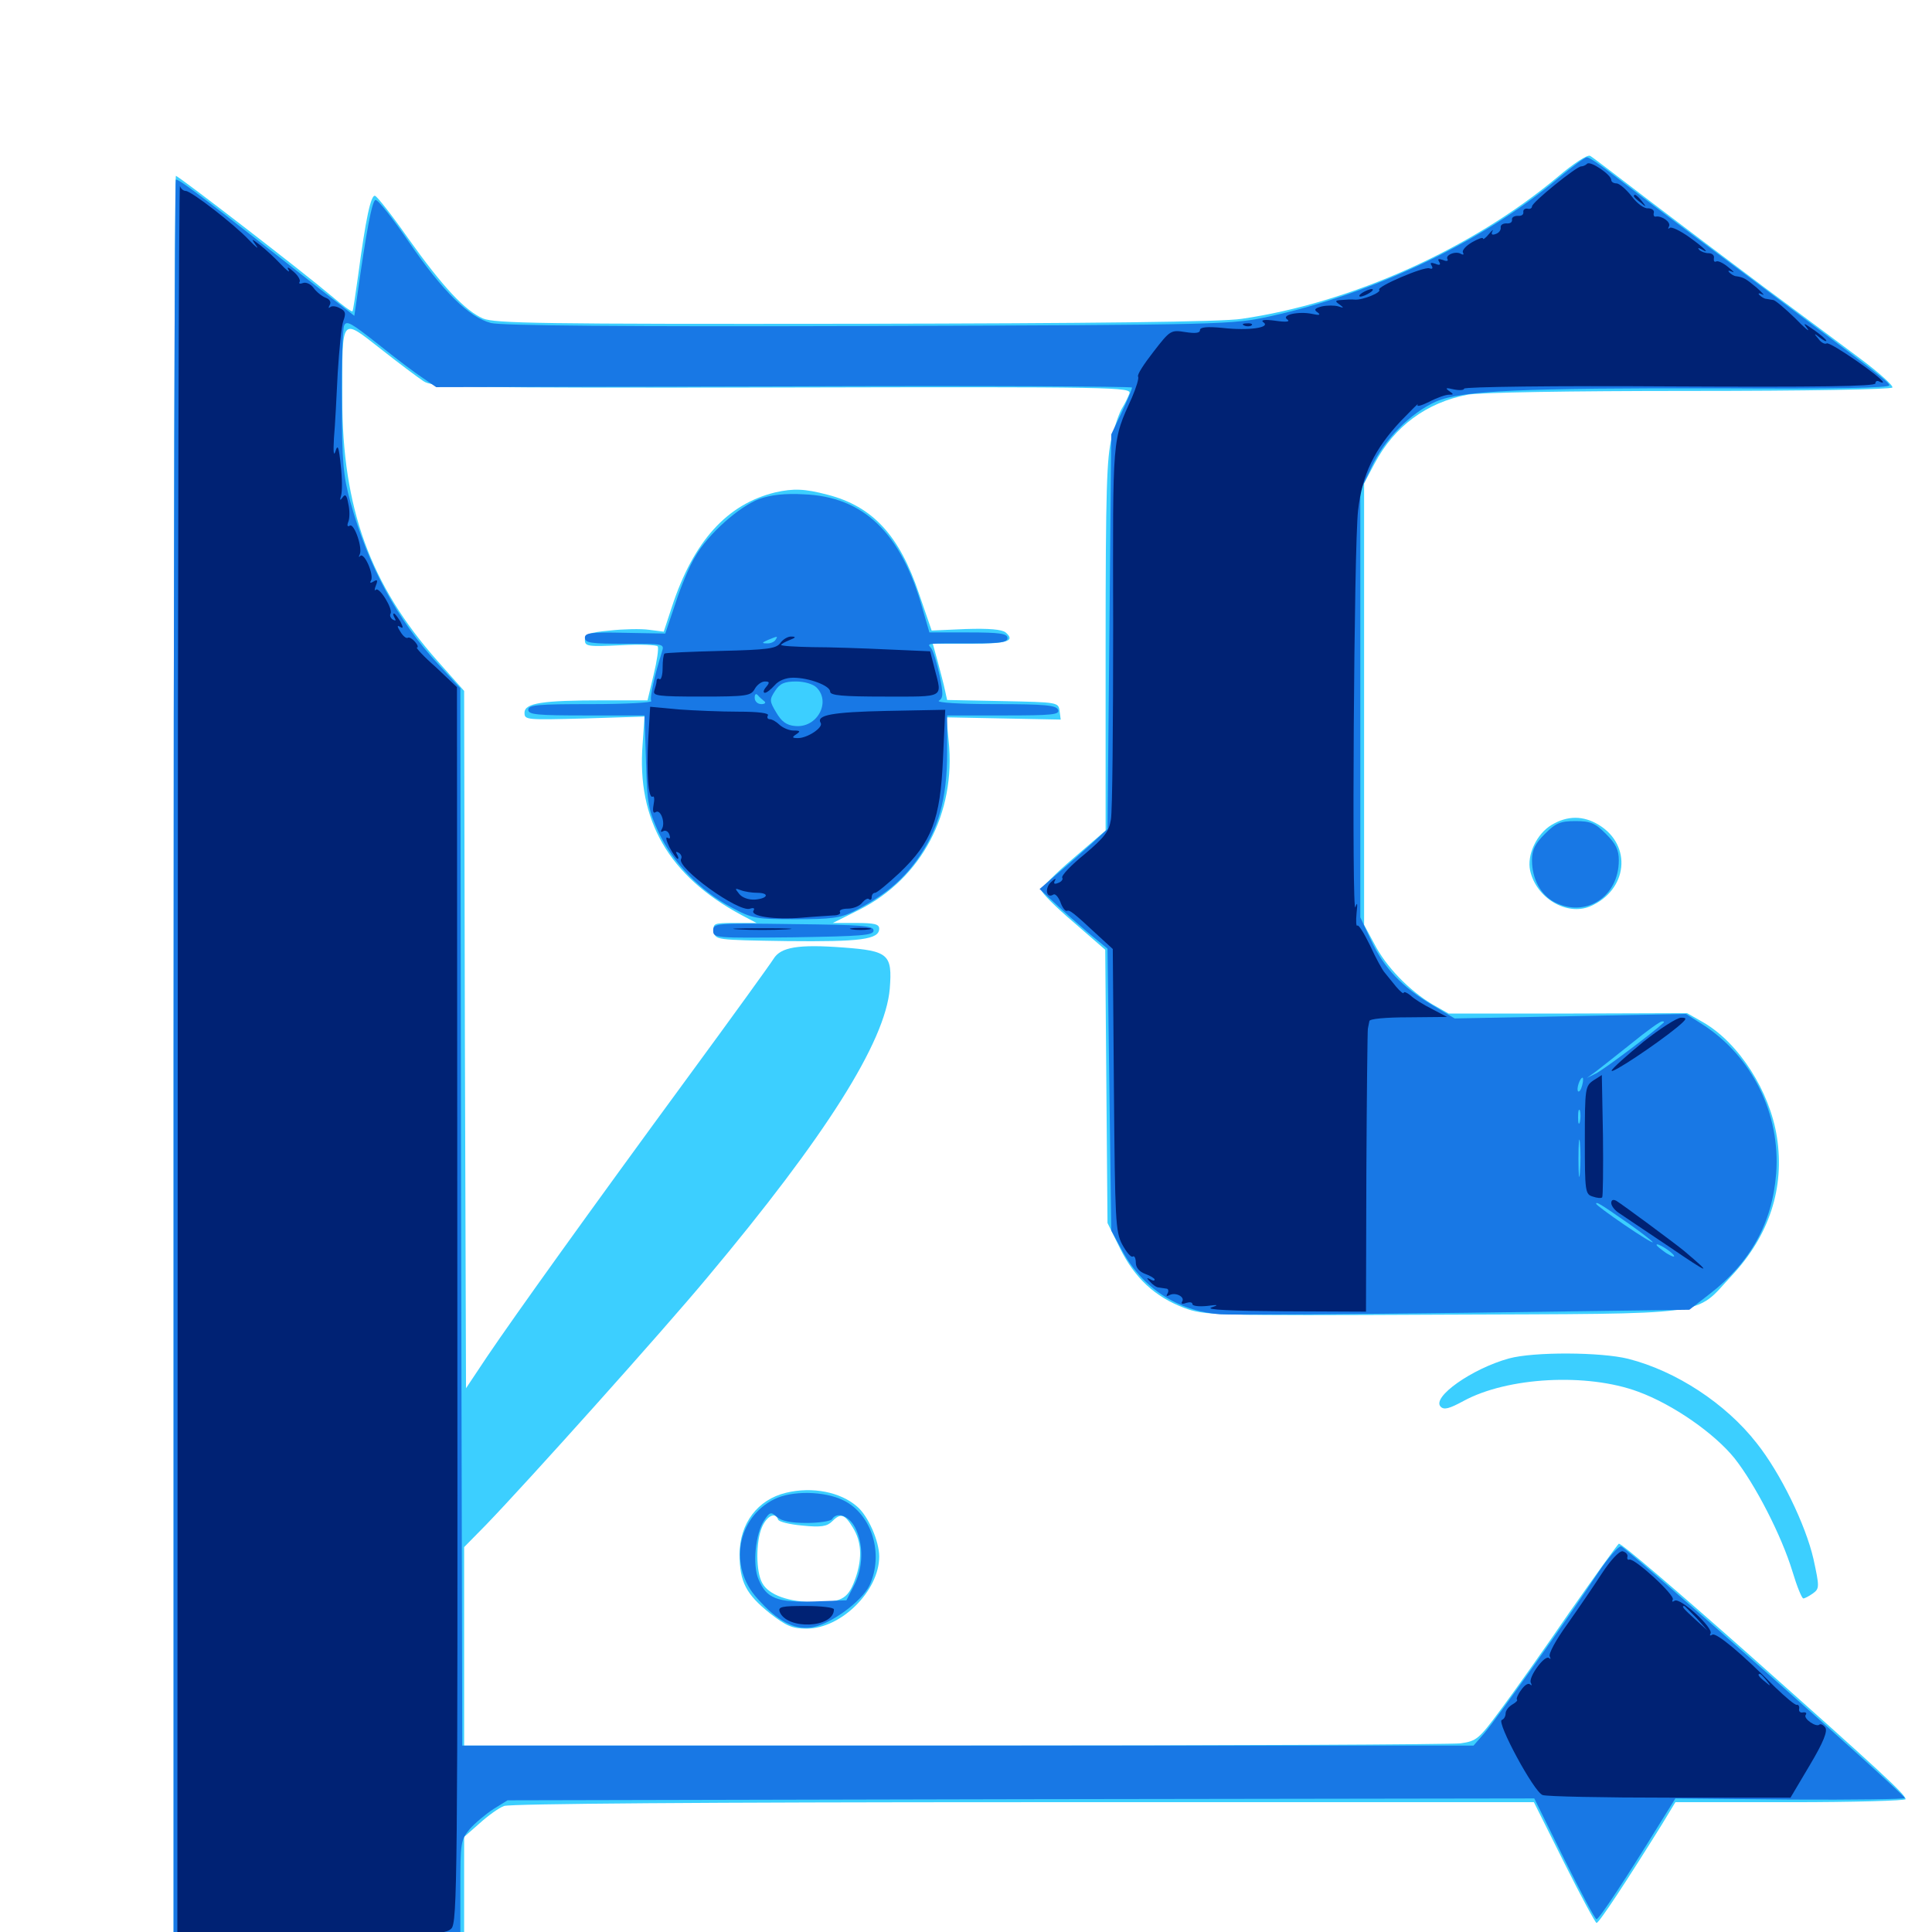 <svg xmlns="http://www.w3.org/2000/svg" viewBox="0 -1000 1000 1000">
	<path fill="#3ccfff" d="M806.445 -908.594C761.914 -871.289 699.414 -843.164 642.578 -834.961C632.812 -833.398 565.625 -832.617 442.383 -832.422C280.273 -832.227 256.055 -832.617 250 -835.156C240.625 -839.258 229.297 -851.367 211.328 -876.562C203.125 -888.281 195.312 -898.242 194.141 -898.633C191.992 -899.414 189.258 -886.719 185.352 -857.227C183.984 -847.656 182.812 -839.258 182.422 -838.867C182.031 -838.477 177.148 -841.992 171.484 -846.875C156.445 -859.57 92.383 -908.984 91.016 -908.984C90.43 -908.984 89.844 -703.711 89.844 -452.93V3.125H165.039H240.234V-23.047V-49.219L248.242 -56.25C252.539 -60.156 258.203 -64.258 260.938 -65.234C264.062 -66.406 366.797 -67.188 529.883 -67.188H793.945L809.57 -35.938C818.164 -18.75 825.781 -4.688 826.367 -4.688C827.734 -4.688 842.188 -26.758 859.961 -55.273L867.188 -67.188H926.758C959.57 -67.188 986.328 -67.969 986.328 -68.75C986.328 -71.094 974.805 -81.836 904.688 -144.141C868.75 -175.977 838.867 -201.562 837.891 -200.977C837.109 -200.391 825.586 -184.375 812.305 -165.43C799.219 -146.289 783.008 -123.438 776.562 -114.844C765.43 -99.805 764.258 -98.828 756.055 -97.656C751.367 -97.07 633.398 -96.484 493.945 -96.484H240.234V-147.852V-199.219L251.562 -210.742C273.242 -233.203 342.578 -310.547 366.016 -338.672C427.539 -412.109 458.203 -460.742 460.547 -488.281C461.914 -506.055 459.961 -507.812 436.523 -509.57C413.086 -511.328 404.102 -509.766 400.391 -503.711C398.828 -501.172 379.102 -473.828 356.445 -442.969C304.883 -372.656 266.406 -318.945 252.148 -297.852L241.211 -281.445L240.625 -461.914L240.234 -642.383L226.367 -658.008C191.602 -697.266 177.148 -737.109 177.148 -793.945C177.148 -836.719 176.367 -835.547 196.875 -819.531C206.25 -812.109 216.211 -804.688 219.141 -802.734C224.219 -799.414 234.57 -799.219 405.273 -799.414C578.516 -799.805 585.742 -799.609 584.57 -796.289C583.789 -794.336 582.227 -791.016 580.859 -788.867C579.492 -786.719 576.953 -779.688 575.391 -773.242C572.852 -763.477 572.266 -746.094 572.266 -665.82V-570.117L555.664 -555.859C546.484 -548.047 539.062 -540.625 539.062 -539.258C539.062 -537.891 546.484 -530.469 555.664 -522.656L572.07 -508.398L572.656 -437.695L573.242 -366.992L579.688 -353.906C587.305 -338.477 597.852 -328.711 612.891 -323.047C623.438 -319.141 626.758 -318.945 746.875 -319.531C888.281 -320.117 876.562 -318.555 896.289 -339.648C915.82 -360.547 923.828 -385.156 919.727 -411.523C916.016 -435.156 900.195 -459.961 881.836 -470.703L873.242 -475.586L811.523 -475.391H749.805L741.211 -480.273C729.492 -487.305 717.383 -499.609 711.328 -511.523L706.055 -521.289V-635.547V-749.805L711.523 -760.156C721.68 -779.297 738.281 -791.602 759.57 -795.703C765.82 -796.875 811.914 -797.656 874.219 -797.656C935.547 -797.656 978.711 -798.438 979.492 -799.414C980.078 -800.391 972.461 -807.227 962.5 -814.648C952.539 -822.07 930.273 -838.672 913.086 -851.367C895.898 -864.258 869.141 -884.375 853.516 -896.289C837.891 -908.203 824.219 -918.75 823.047 -919.336C821.68 -920.117 814.258 -915.234 806.445 -908.594ZM401.172 -745.117C376.367 -739.062 358.984 -719.922 347.852 -686.133L343.555 -673.047L335.938 -674.023C331.836 -674.609 322.656 -674.414 315.625 -673.633C304.883 -672.656 302.734 -671.68 302.734 -668.75C302.734 -665.43 304.297 -665.234 321.094 -666.016C331.25 -666.602 339.844 -666.211 340.43 -665.43C341.016 -664.453 340.039 -657.812 338.281 -650.586L335.156 -637.5H312.305C280.664 -637.5 271.484 -636.133 271.484 -631.055C271.484 -627.344 272.461 -627.344 302.539 -628.125L333.594 -629.102L332.617 -614.844C329.492 -575.391 346.289 -546.484 383.789 -526.367L391.602 -522.266H380.273C369.531 -522.266 368.945 -522.07 369.531 -517.969C370.117 -513.477 370.312 -513.477 407.422 -512.891C445.312 -512.5 455.078 -513.672 455.078 -519.336C455.078 -521.68 452.539 -522.266 443.164 -522.266H431.055L444.727 -529.102C476.953 -545.312 494.922 -579.102 491.016 -616.602L489.844 -628.711L519.531 -628.125L549.023 -627.539L548.438 -632.031C547.852 -636.523 547.461 -636.523 519.141 -637.109L490.234 -637.695L489.062 -642.969C488.477 -645.898 486.719 -652.344 485.352 -657.617L482.812 -666.797H502.148C521.289 -666.797 525.781 -668.164 520.508 -672.656C518.555 -674.219 511.914 -674.805 499.805 -674.414L482.227 -673.633L475.781 -692.383C465.625 -722.852 451.758 -737.891 428.32 -743.945C416.406 -747.07 410.742 -747.266 401.172 -745.117ZM803.125 -573.047C795.312 -568.359 790.234 -557.422 791.992 -549.414C795.117 -535.156 810.938 -525.781 823.047 -530.859C842.578 -539.258 844.922 -562.5 827.539 -573.047C819.531 -577.93 811.328 -577.93 803.125 -573.047ZM781.055 -296.875C761.914 -291.602 740.82 -276.758 745.703 -271.875C747.461 -270.117 750.195 -270.898 757.422 -274.805C780.273 -287.305 821.484 -289.453 847.852 -279.688C866.016 -273.047 887.5 -258.008 897.852 -245.117C908.594 -231.445 922.07 -205.273 927.734 -186.719C930.078 -178.906 932.617 -172.656 933.398 -172.656C934.18 -172.656 936.328 -173.828 938.281 -175.195C941.797 -177.734 941.797 -178.516 938.672 -192.969C934.57 -210.938 921.484 -237.695 909.18 -253.125C893.164 -273.633 867.383 -290.43 842.773 -296.68C828.711 -300.195 793.945 -300.391 781.055 -296.875ZM406.836 -227.344C392.188 -223.828 382.812 -211.523 382.812 -195.508C382.812 -181.25 386.133 -174.805 398.633 -164.844C407.031 -158.398 409.961 -157.031 417.578 -157.031C435.352 -157.031 455.078 -176.562 455.078 -194.336C455.078 -202.344 449.414 -215.234 443.75 -220.117C435.156 -227.734 420.508 -230.664 406.836 -227.344ZM402.734 -213.477C403.125 -212.305 408.789 -210.938 415.43 -210.352C425 -209.375 428.125 -209.961 430.664 -212.5C435.156 -216.992 437.109 -216.406 441.406 -209.375C445.898 -202.148 446.289 -193.945 443.164 -184.18C439.258 -172.656 436.328 -170.703 422.461 -170.703C408.203 -170.703 397.852 -174.414 394.531 -180.664C391.211 -186.523 391.211 -201.953 394.336 -209.375C396.875 -215.43 401.367 -217.578 402.734 -213.477Z"/>
	<path fill="#1878e5" d="M806.641 -907.812C768.164 -875.391 711.719 -848.242 657.617 -836.328C637.891 -832.031 636.133 -831.836 449.805 -831.25C322.07 -830.859 259.375 -831.445 254.102 -832.812C242.773 -835.742 229.102 -849.219 211.719 -874.609C203.32 -886.914 195.508 -896.875 194.336 -896.484C192.578 -896.094 189.648 -880.664 184.766 -845.898L183.398 -836.523L178.906 -840.039C176.367 -841.992 158.594 -855.859 139.453 -870.898C102.734 -899.609 92.969 -907.031 91.016 -907.031C90.43 -907.031 89.844 -702.734 89.844 -452.93V1.172L164.062 1.562L238.281 2.148V-22.656C238.281 -46.289 238.477 -47.656 243.164 -53.32C245.898 -56.445 251.562 -61.133 255.469 -63.672L262.695 -68.164L528.516 -68.75L794.141 -69.141L809.57 -37.891C818.164 -20.703 825.586 -6.641 826.367 -6.641C827.734 -6.641 841.992 -28.32 859.766 -57.227L867.188 -69.141L926.758 -68.555C959.57 -68.359 986.133 -68.75 985.938 -69.336C984.57 -72.461 842.188 -198.828 839.062 -199.609C837.695 -199.805 832.422 -193.75 827.148 -185.938C812.695 -163.867 774.414 -109.961 768.164 -102.734L762.695 -96.484H500.977H239.258L238.672 -370.117L238.281 -643.75L227.148 -655.859C205.664 -678.906 190.43 -707.227 181.25 -740.625C177.734 -753.32 176.953 -761.328 176.953 -791.797C176.758 -811.719 177.344 -829.492 178.125 -831.445C179.297 -834.375 181.836 -832.812 195.703 -821.875C204.688 -814.648 215.039 -806.836 218.945 -804.297L225.781 -799.609L405.859 -800C504.883 -800.391 585.938 -800 585.938 -799.414C585.938 -798.633 583.594 -792.969 580.664 -786.719L575.195 -775.195L574.219 -673.047L573.242 -570.898L565.43 -563.672C561.133 -559.766 553.125 -552.734 547.852 -548.242L538.086 -539.844L545.898 -532.617C550.195 -528.516 558.203 -521.484 563.477 -516.992L573.242 -508.984L574.219 -435.938L575.195 -363.086L580.469 -353.32C591.016 -333.398 609.57 -321.289 631.641 -319.727C638.281 -319.336 695.508 -319.727 758.984 -320.508L874.414 -322.07L884.961 -330.273C906.055 -346.484 917.383 -367.188 919.336 -392.578C921.68 -423.438 906.836 -453.32 881.25 -469.727L872.656 -475.195L812.891 -474.023L752.93 -472.852L741.211 -479.883C725.781 -489.062 716.211 -499.023 709.57 -513.477L704.102 -525.195V-635.547V-745.898L709.766 -758.008C716.211 -772.266 730.078 -786.328 743.359 -792.188C756.445 -797.852 788.281 -799.219 891.211 -799.023C949.023 -798.633 978.32 -799.219 977.93 -800.586C977.148 -802.734 974.023 -805.078 898.438 -861.719C871.094 -882.031 842.969 -903.32 835.938 -908.789C828.906 -914.258 822.461 -918.75 821.289 -918.555C820.312 -918.555 813.672 -913.672 806.641 -907.812ZM861.133 -470.703C855.273 -465.234 829.688 -446.094 825.977 -444.336L821.289 -441.992L826.172 -445.508C828.711 -447.461 837.109 -454.102 844.727 -460.156C852.148 -466.211 859.18 -471.289 860.156 -471.289C861.133 -471.484 861.523 -471.094 861.133 -470.703ZM818.945 -438.281C818.359 -435.938 817.383 -434.57 816.797 -435.156C815.82 -436.328 817.773 -442.188 819.141 -442.188C819.531 -442.188 819.531 -440.43 818.945 -438.281ZM817.773 -419.336C817.188 -417.383 816.797 -418.555 816.797 -421.68C816.797 -425 817.188 -426.367 817.773 -425.195C818.164 -423.828 818.164 -421.094 817.773 -419.336ZM817.773 -392.969C817.383 -388.281 816.992 -391.602 816.992 -400.195C816.992 -408.789 817.383 -412.5 817.773 -408.594C818.164 -404.492 818.164 -397.461 817.773 -392.969ZM843.359 -366.406C850 -361.719 855.469 -357.422 855.469 -357.031C855.469 -356.445 848.828 -360.547 840.82 -366.016C832.812 -371.484 826.172 -376.367 826.172 -376.953C826.172 -378.125 827.93 -377.148 843.359 -366.406ZM866.406 -350.195C866.992 -349.023 865.43 -349.609 862.5 -351.367C859.766 -353.32 857.422 -355.078 857.422 -355.664C857.422 -357.031 865.039 -352.344 866.406 -350.195ZM393.164 -741.797C382.617 -737.891 366.602 -723.633 359.961 -712.109C357.031 -707.422 352.344 -696.289 349.609 -687.695L344.336 -672.07L323.438 -672.461C305.859 -672.852 302.734 -672.461 302.734 -669.922C302.734 -667.188 306.055 -666.797 323.438 -666.797C343.945 -666.797 343.945 -666.797 342.578 -662.5C338.867 -650.586 336.133 -638.672 337.109 -637.109C337.695 -636.328 323.633 -635.547 305.859 -635.547C278.32 -635.547 273.438 -635.156 273.438 -632.617C273.438 -630.078 278.125 -629.688 303.516 -629.688H333.594L334.375 -605.859C334.961 -583.789 335.547 -580.859 341.016 -568.945C348.438 -553.32 362.305 -539.062 378.32 -530.469C389.648 -524.414 391.211 -524.219 411.914 -524.219C430.273 -524.219 434.961 -524.805 441.992 -528.32C457.227 -536.133 466.602 -543.75 474.609 -554.883C485.742 -570.508 490.234 -586.523 490.234 -610.352V-629.688H519.531C544.727 -629.688 548.633 -630.078 547.656 -632.617C546.68 -634.961 541.211 -635.547 514.844 -635.547C496.68 -635.547 484.57 -636.328 485.938 -637.305C488.281 -638.672 488.281 -641.016 486.328 -650.391C484.961 -656.836 483.008 -663.086 482.031 -664.453C479.688 -667.188 478.516 -666.992 503.516 -666.992C517.969 -666.992 521.484 -667.578 521.484 -669.727C521.484 -672.07 517.578 -672.656 501.172 -672.656H481.055L477.539 -684.766C466.602 -724.023 447.07 -742.969 416.016 -744.141C406.25 -744.727 398.633 -743.75 393.164 -741.797ZM401.367 -668.75C400.781 -667.773 398.633 -666.797 396.875 -666.992C394.141 -666.992 394.336 -667.383 397.461 -668.75C402.734 -670.898 402.734 -670.898 401.367 -668.75ZM422.656 -644.141C430.273 -636.523 422.852 -623.047 411.523 -624.219C407.031 -624.609 404.492 -626.562 401.758 -631.25C398.242 -637.109 398.242 -637.891 401.172 -642.383C403.711 -646.289 406.055 -647.266 412.109 -647.266C416.406 -647.266 420.898 -645.898 422.656 -644.141ZM395.508 -637.109C396.68 -636.328 395.898 -635.547 394.141 -635.547C392.188 -635.547 390.625 -636.914 390.625 -638.867C390.625 -640.625 391.211 -641.211 392.188 -640.234C392.969 -639.258 394.531 -637.891 395.508 -637.109ZM799.609 -568.359C794.531 -563.281 792.969 -560.156 792.969 -554.688C792.969 -545.117 797.461 -536.719 804.688 -533.008C820.703 -524.805 837.891 -535.742 837.891 -554.688C837.891 -560.156 836.328 -563.281 831.25 -568.359C825.586 -574.023 823.242 -575 815.43 -575C807.617 -575 805.273 -574.023 799.609 -568.359ZM369.141 -518.359C369.141 -514.453 370.117 -514.453 410.742 -514.844C446.094 -515.43 452.148 -515.82 452.148 -518.359C452.148 -520.898 446.094 -521.289 410.742 -521.68C370.117 -522.266 369.141 -522.07 369.141 -518.359ZM400.781 -224.023C381.445 -214.453 376.953 -189.062 391.992 -172.656C402.344 -160.938 410.938 -156.445 419.727 -157.617C429.297 -158.789 445.898 -170.898 450 -179.297C457.617 -195.508 451.367 -216.211 436.523 -223.438C426.562 -228.32 409.766 -228.516 400.781 -224.023ZM417.578 -211.719C424.023 -211.719 430.078 -212.695 430.664 -213.672C433.203 -217.773 439.453 -215.43 442.578 -209.375C447.07 -200.781 446.875 -188.477 441.992 -179.297L438.086 -171.68L421.289 -171.094C402.148 -170.508 396.68 -172.656 392.578 -182.617C389.453 -189.844 391.016 -206.055 395.312 -212.695C398.438 -217.578 399.023 -217.578 402.148 -214.844C404.492 -212.695 409.375 -211.719 417.578 -211.719Z"/>
	<path fill="#002274" d="M821.484 -915.234C820.703 -914.453 819.336 -913.867 818.359 -913.867C816.016 -913.867 792.969 -895.312 792.969 -893.164C792.969 -892.188 791.797 -891.602 790.625 -891.992C789.258 -892.188 788.281 -891.406 788.477 -890.234C788.672 -888.867 787.5 -888.086 785.547 -888.281C783.789 -888.281 782.422 -887.5 782.617 -886.328C782.812 -884.961 781.641 -884.18 779.688 -884.375C777.93 -884.375 776.562 -883.594 776.758 -882.227C776.953 -881.055 775.977 -879.492 774.219 -878.906C772.266 -878.125 771.68 -878.711 772.461 -880.273C773.242 -881.445 772.266 -880.859 770.703 -878.906C768.945 -876.758 767.578 -875.781 767.578 -876.562C767.578 -877.344 765.039 -876.367 761.914 -874.609C758.594 -872.656 756.641 -870.312 757.227 -869.336C757.812 -868.164 757.422 -867.969 756.25 -868.555C753.516 -870.312 747.852 -867.969 749.219 -865.82C749.805 -864.844 748.633 -864.648 746.875 -865.43C744.531 -866.211 743.945 -866.016 744.922 -864.453C745.898 -862.891 745.117 -862.5 742.969 -863.477C740.625 -864.258 740.039 -864.062 741.016 -862.5C741.797 -861.133 741.406 -860.547 739.844 -861.133C736.914 -862.109 712.305 -851.562 713.867 -850C715.234 -848.633 705.078 -844.531 701.172 -844.922C699.609 -845.117 696.484 -844.922 694.336 -844.727C691.016 -844.531 690.82 -844.141 693.359 -842.383C695.703 -840.625 695.703 -840.43 692.773 -841.406C690.82 -841.992 686.914 -841.992 684.18 -841.406C680.469 -840.43 679.883 -839.648 682.031 -838.281C683.789 -836.914 682.812 -836.719 679.297 -837.5C672.07 -839.062 662.695 -836.914 666.406 -834.57C667.969 -833.398 665.43 -833.203 660.156 -833.984C654.492 -834.766 652.344 -834.375 653.906 -833.203C658.008 -830.469 646.484 -828.711 632.812 -830.273C624.609 -831.055 621.094 -830.664 621.094 -829.102C621.094 -827.539 618.555 -827.344 613.477 -828.125C606.055 -829.297 605.664 -829.102 597.07 -817.969C592.188 -811.719 588.477 -806.055 589.062 -805.078C589.648 -804.297 588.086 -799.414 585.938 -794.336C575.586 -771.289 575.977 -775.781 576.172 -676.367C576.172 -625.195 575.781 -579.883 575 -575.781C574.023 -569.531 571.484 -566.406 561.328 -557.812C554.297 -552.148 549.219 -546.68 549.805 -545.703C550.391 -544.922 549.414 -543.555 547.656 -542.969C545.703 -542.188 545.117 -542.578 546.094 -544.336C546.875 -545.508 545.898 -545.312 543.945 -543.359C540.625 -540.234 541.602 -534.766 545.117 -536.914C546.094 -537.695 547.656 -535.938 548.828 -533.203C549.805 -530.273 551.367 -528.32 552.148 -528.516C553.711 -529.102 555.078 -528.125 568.75 -515.43L575.977 -508.789L576.562 -435.938C577.148 -368.555 577.344 -362.5 580.859 -355.859C583.008 -351.953 585.352 -349.023 586.328 -349.609C587.109 -350.195 587.891 -348.828 587.891 -346.484C587.891 -343.945 589.648 -341.797 592.773 -340.625C595.508 -339.648 597.656 -338.281 597.656 -337.695C597.656 -336.914 596.484 -337.109 595.312 -337.891C593.359 -338.867 593.359 -338.477 595.312 -336.523C596.68 -334.961 598.633 -333.594 599.805 -333.594C600.781 -333.398 602.539 -333.203 603.711 -333.008C604.688 -333.008 605.078 -331.836 604.297 -330.469C603.516 -329.297 603.711 -328.906 605.078 -329.492C608.008 -331.445 613.477 -328.906 611.914 -326.367C611.133 -325.195 611.914 -324.805 613.867 -325.586C615.82 -326.172 617.188 -325.977 617.188 -325C617.188 -324.023 620.508 -323.633 624.609 -324.023C630.664 -324.805 631.055 -324.609 626.953 -323.242C623.828 -322.07 637.305 -321.484 664.648 -321.289L707.031 -321.094L707.227 -393.359C707.422 -433.203 707.812 -466.602 708.008 -467.578C708.203 -468.75 708.594 -470.508 708.789 -471.484C708.789 -472.656 717.188 -473.438 729.102 -473.438L749.023 -473.633L741.211 -477.734C736.914 -479.883 731.836 -483.008 730.078 -484.766C728.125 -486.328 726.562 -486.914 726.562 -486.133C726.562 -485.352 724.805 -486.719 722.656 -489.258C720.508 -491.797 717.969 -495.117 716.797 -496.484C715.625 -497.656 712.109 -504.102 709.18 -510.547C706.055 -516.992 703.125 -521.68 702.539 -520.898C701.953 -520.312 701.758 -523.242 702.148 -527.344C702.734 -532.422 702.539 -533.398 701.562 -530.469C699.609 -524.023 700.781 -717.383 702.93 -735.742C705.078 -754.492 711.328 -767.383 725 -782.031C730.664 -787.891 734.57 -791.797 733.789 -790.625C733.008 -789.258 735.742 -790.039 739.648 -791.992C743.75 -794.141 748.242 -795.703 750 -795.703C752.539 -795.703 752.539 -795.898 750 -797.656C747.852 -799.219 748.438 -799.414 752.539 -798.438C755.469 -797.852 757.812 -798.047 757.812 -798.828C757.812 -799.805 805.664 -800.391 864.258 -800C941.016 -799.609 970.703 -800 970.703 -801.562C970.703 -802.734 971.68 -803.125 972.656 -802.539C973.828 -801.953 974.609 -801.758 974.609 -802.148C974.609 -804.297 947.266 -823.242 945.508 -822.266C944.531 -821.68 942.578 -822.656 941.211 -824.609C938.672 -827.539 938.867 -827.734 941.992 -825.195C943.75 -823.828 945.312 -823.047 945.312 -823.633C945.312 -824.219 942.383 -826.758 939.062 -829.102C933.398 -833.008 933.008 -833.203 935.547 -829.883C937.109 -827.734 934.18 -830.078 929.102 -835.352C923.828 -840.43 918.75 -844.727 917.773 -844.727C916.797 -844.922 915.234 -845.117 914.258 -845.312C913.281 -845.312 911.719 -846.289 910.742 -847.266C909.766 -848.242 910.352 -848.438 912.109 -847.656C913.672 -846.68 912.5 -848.242 909.18 -851.172C903.516 -855.859 902.539 -856.445 898.633 -857.031C897.656 -857.031 896.094 -858.008 895.117 -858.984C894.141 -859.961 894.727 -860.156 896.484 -859.375C898.047 -858.594 897.266 -859.57 894.531 -861.719C891.992 -863.867 889.062 -865.234 888.281 -864.648C887.305 -864.258 886.914 -864.844 887.109 -866.406C887.5 -867.773 886.133 -868.945 884.375 -868.945C882.617 -868.945 880.469 -869.727 879.492 -870.703C878.711 -871.68 878.906 -871.875 880.469 -871.094C885.742 -867.969 882.227 -871.68 874.219 -877.344C869.531 -880.664 865.039 -882.812 864.258 -882.031C863.281 -881.25 863.281 -881.641 863.867 -882.812C865.039 -884.961 860.156 -888.477 857.031 -887.891C856.055 -887.695 855.664 -888.672 856.055 -890.039C856.25 -891.211 854.883 -892.188 852.93 -892.188C850.977 -891.992 847.266 -894.727 844.531 -898.438C841.602 -902.148 838.086 -905.078 836.719 -905.078C835.156 -905.078 833.984 -905.859 833.984 -906.836C833.984 -909.57 823.047 -916.992 821.484 -915.234ZM628.32 -827.734C629.102 -828.32 627.93 -828.906 625.781 -828.711C623.633 -828.711 623.047 -828.125 624.609 -827.539C625.977 -826.953 627.734 -827.148 628.32 -827.734ZM649.805 -323.828C650.586 -324.414 649.414 -325 647.266 -324.805C645.117 -324.805 644.531 -324.219 646.094 -323.633C647.461 -323.047 649.219 -323.242 649.805 -323.828ZM91.992 -452.93L91.797 0.195L161.133 0.781C223.828 1.562 230.664 1.172 233.594 -1.758C236.719 -4.688 236.914 -28.516 236.719 -324.609L236.523 -644.336L225.586 -654.688C219.336 -660.156 215.039 -664.844 215.82 -664.844C216.602 -664.844 216.211 -666.211 214.844 -667.773C213.477 -669.336 211.914 -670.312 211.133 -669.922C210.352 -669.336 208.594 -670.703 207.227 -673.047C205.469 -675.781 205.469 -676.562 207.031 -675.586C208.789 -674.414 208.789 -675.195 207.227 -678.32C205.859 -680.469 204.492 -682.422 203.906 -682.422C203.32 -682.422 203.516 -681.445 204.297 -680.078C205.078 -678.711 204.883 -678.516 203.32 -679.297C202.148 -680.078 201.562 -681.445 202.148 -682.422C203.516 -684.766 196.289 -696.484 194.531 -694.727C193.75 -693.945 193.75 -694.922 194.531 -696.875C195.703 -699.805 195.312 -700.195 193.359 -699.023C191.797 -698.047 191.211 -698.242 191.992 -699.414C193.75 -702.344 188.672 -714.062 186.523 -712.305C185.742 -711.328 185.547 -711.719 186.133 -712.891C187.891 -716.016 183.398 -729.297 181.055 -727.93C179.883 -727.148 179.492 -727.93 180.273 -729.883C181.055 -731.836 181.055 -735.938 180.273 -739.258C179.492 -743.75 178.711 -744.531 177.344 -742.578C175.977 -740.625 175.781 -741.016 176.562 -743.555C177.148 -745.508 177.148 -752.539 176.367 -759.18C175.391 -768.75 174.805 -770.312 173.633 -766.406C172.656 -763.477 172.461 -766.211 172.852 -773.242C173.438 -779.688 174.219 -794.922 174.805 -807.031C175.586 -819.336 176.758 -831.445 177.734 -833.984C179.102 -837.695 178.906 -839.062 175.977 -840.43C174.023 -841.602 171.68 -841.797 170.898 -841.016C169.922 -840.234 169.922 -840.82 170.703 -842.188C171.484 -843.555 170.703 -845.117 168.555 -845.898C166.602 -846.68 163.867 -848.828 162.305 -850.977C160.938 -852.93 158.398 -854.102 156.836 -853.516C155.273 -852.93 154.492 -853.125 155.078 -854.102C155.664 -854.883 154.297 -857.422 151.953 -859.375C149.219 -861.914 148.242 -862.109 149.414 -860.156C150.195 -858.594 148.438 -859.961 145.312 -863.281C142.188 -866.602 137.5 -870.898 134.766 -873.047C129.883 -876.758 129.883 -876.758 132.617 -872.852C134.18 -870.703 132.422 -872.07 128.711 -875.977C121.094 -883.984 99.023 -901.172 96.094 -901.172C94.922 -901.172 93.555 -902.344 93.164 -903.711C92.578 -904.883 91.992 -702.148 91.992 -452.93ZM845.703 -898.438C845.703 -898.047 847.266 -896.484 849.219 -895.117C852.148 -892.578 852.344 -892.773 849.805 -895.898C847.266 -899.023 845.703 -900 845.703 -898.438ZM705.078 -848.438C703.516 -847.461 703.125 -846.484 704.102 -846.484C705.273 -846.484 707.422 -847.461 708.984 -848.438C710.547 -849.414 711.133 -850.391 709.961 -850.391C708.984 -850.391 706.641 -849.414 705.078 -848.438ZM644.141 -831.445C642.578 -832.031 643.164 -832.617 645.312 -832.617C647.461 -832.812 648.633 -832.227 647.852 -831.641C647.266 -831.055 645.508 -830.859 644.141 -831.445ZM403.906 -667.188C401.758 -664.258 397.461 -663.672 373.047 -663.086C357.422 -662.695 344.336 -662.109 343.945 -661.719C343.359 -661.133 342.969 -657.812 342.969 -654.102C342.969 -650.586 342.188 -648.047 341.406 -648.438C340.625 -649.023 339.844 -648.633 339.844 -647.461C339.844 -646.484 339.258 -644.336 338.672 -642.578C337.695 -639.844 340.43 -639.453 363.086 -639.453C386.523 -639.453 388.672 -639.844 390.625 -643.359C391.797 -645.508 394.141 -647.266 395.898 -647.266C398.438 -647.266 398.438 -646.68 396.484 -644.336C395.117 -642.773 394.922 -641.406 395.898 -641.406C396.875 -641.406 399.023 -643.164 400.977 -645.312C402.93 -647.656 406.641 -649.219 410.547 -649.219C418.75 -649.219 429.688 -645.117 429.688 -641.992C429.688 -640.039 436.133 -639.453 458.008 -639.453C489.453 -639.453 487.695 -638.477 483.789 -653.711L481.445 -662.891L458.984 -663.867C446.68 -664.453 429.297 -665.039 420.508 -665.039C411.523 -665.234 404.297 -665.625 404.297 -666.211C404.297 -666.602 406.25 -667.773 408.789 -668.75C411.914 -669.922 412.109 -670.508 409.766 -670.508C408.008 -670.703 405.273 -669.141 403.906 -667.188ZM335.547 -617.773C334.57 -600 335.547 -586.133 337.891 -587.695C338.672 -588.086 338.867 -586.328 338.281 -583.398C337.695 -580.078 338.086 -578.711 339.453 -579.688C341.992 -581.25 344.531 -574.023 342.578 -570.898C341.797 -569.531 341.992 -569.141 343.164 -569.727C344.336 -570.508 345.898 -569.727 346.484 -567.969C347.07 -566.211 346.875 -565.625 345.508 -566.406C344.336 -566.992 344.922 -564.844 346.484 -561.523C348.242 -558.203 350.195 -555.469 350.781 -555.469C351.367 -555.469 351.172 -556.445 350.391 -557.812C349.609 -559.18 349.805 -559.375 351.367 -558.594C352.539 -557.812 353.125 -556.445 352.539 -555.469C349.805 -550.977 382.617 -527.344 388.281 -529.688C390.039 -530.273 390.82 -529.883 390.039 -528.711C388.086 -525.781 400.586 -523.828 415.039 -525C421.484 -525.586 428.711 -525.977 431.25 -526.172C433.789 -526.172 435.352 -526.953 434.766 -527.93C434.18 -528.906 435.938 -529.688 438.867 -529.688C441.602 -529.688 445.117 -531.055 446.289 -532.812C447.656 -534.375 449.219 -535.352 449.805 -534.57C450.586 -533.984 451.172 -534.375 451.172 -535.547C451.172 -536.914 451.953 -537.891 452.93 -537.891C453.906 -537.891 459.57 -542.578 465.625 -548.242C482.227 -564.062 486.719 -575.781 488.086 -607.227L489.258 -632.617L458.984 -632.031C430.859 -631.445 422.266 -629.883 424.805 -625.781C426.172 -623.438 417.969 -617.969 413.086 -617.969C409.961 -617.969 409.766 -618.359 412.109 -619.922C414.453 -621.484 414.258 -621.875 410.742 -621.875C408.398 -621.875 405.273 -623.242 403.516 -624.805C401.953 -626.367 399.609 -627.734 398.438 -627.734C397.266 -627.734 396.875 -628.711 397.461 -629.688C398.242 -630.859 392.773 -631.641 382.227 -631.641C373.242 -631.641 359.18 -632.227 351.172 -632.812L336.523 -634.18ZM391.797 -537.891C398.438 -537.891 397.656 -534.961 390.82 -534.375C387.5 -534.18 384.18 -535.352 382.617 -537.305C380.273 -540.234 380.273 -540.43 383.398 -539.258C385.352 -538.477 389.258 -537.891 391.797 -537.891ZM382.422 -518.945C375.586 -519.336 381.055 -519.531 394.531 -519.531C408.008 -519.531 413.477 -519.336 406.836 -518.945C400 -518.555 389.062 -518.555 382.422 -518.945ZM441.016 -518.945C438.477 -519.336 440.43 -519.727 445.312 -519.727C450.195 -519.727 452.148 -519.336 449.805 -518.945C447.266 -518.555 443.359 -518.555 441.016 -518.945ZM850.586 -460.742C841.992 -453.711 834.57 -447.07 834.18 -445.898C833.398 -443.555 857.227 -459.375 868.164 -468.359C873.242 -472.656 873.438 -473.242 870.117 -473.242C867.969 -473.242 859.18 -467.578 850.586 -460.742ZM824.805 -440.82C820.508 -437.891 820.312 -436.719 820.312 -409.766C820.312 -383.203 820.508 -381.836 824.414 -380.664C826.562 -379.883 828.906 -379.688 829.297 -380.273C829.688 -380.664 829.883 -395.117 829.688 -412.305L829.102 -443.555ZM833.984 -377.344C833.984 -375.977 835.547 -373.828 837.5 -372.461C839.258 -371.289 851.367 -363.086 864.258 -354.492C885.156 -340.234 886.719 -339.844 871.68 -352.539C866.406 -356.836 840.039 -376.367 836.523 -378.516C834.961 -379.297 833.984 -378.906 833.984 -377.344ZM829.102 -185.547C824.805 -178.906 816.797 -167.188 811.133 -159.18C805.469 -151.367 801.367 -143.945 802.148 -142.578C802.734 -141.406 802.734 -141.016 801.758 -141.797C799.609 -143.75 790.82 -131.641 792.383 -128.906C792.969 -127.734 792.969 -127.344 791.992 -128.125C791.016 -129.102 789.062 -127.734 787.305 -125.195C785.547 -122.852 784.766 -120.703 785.156 -120.312C785.742 -119.922 784.57 -118.75 782.812 -117.773C780.859 -116.602 779.297 -114.648 779.297 -113.086C779.297 -111.719 778.516 -110.156 777.344 -109.766C774.414 -108.789 793.945 -72.461 798.438 -70.898C800.586 -70.117 830.273 -69.531 864.453 -69.531H926.758L936.719 -86.328C943.945 -98.438 946.094 -104.102 944.727 -105.859C943.75 -107.227 942.383 -107.812 941.797 -107.422C940.234 -105.664 933.398 -110.352 934.57 -112.305C935.352 -113.281 934.766 -113.867 933.203 -113.672C931.836 -113.281 930.859 -114.258 931.25 -115.625C931.445 -116.797 930.859 -117.773 930.078 -117.578C929.297 -117.188 924.219 -121.484 918.75 -126.758C901.172 -144.531 888.281 -155.078 886.328 -153.906C885.156 -153.125 884.766 -153.516 885.352 -154.492C887.109 -157.227 869.727 -173.242 866.797 -171.484C865.625 -170.703 865.234 -170.898 865.82 -172.07C867.188 -174.219 846.094 -193.555 843.359 -192.773C842.578 -192.383 841.992 -193.164 842.383 -194.336C842.578 -195.508 841.406 -196.68 839.844 -197.07C838.086 -197.266 833.594 -192.383 829.102 -185.547ZM878.125 -162.5L883.789 -156.055L877.539 -161.719C871.484 -167.188 870.117 -168.75 871.68 -168.75C872.07 -168.75 874.805 -165.82 878.125 -162.5ZM914.258 -130.273C916.797 -127.148 916.602 -126.953 913.672 -129.492C910.352 -132.031 909.375 -133.594 910.938 -133.594C911.328 -133.594 912.891 -132.031 914.258 -130.273ZM403.516 -165.82C407.227 -156.25 431.641 -157.227 431.641 -166.992C431.641 -167.969 425 -168.75 416.992 -168.75C404.688 -168.75 402.734 -168.359 403.516 -165.82Z"/>
</svg>